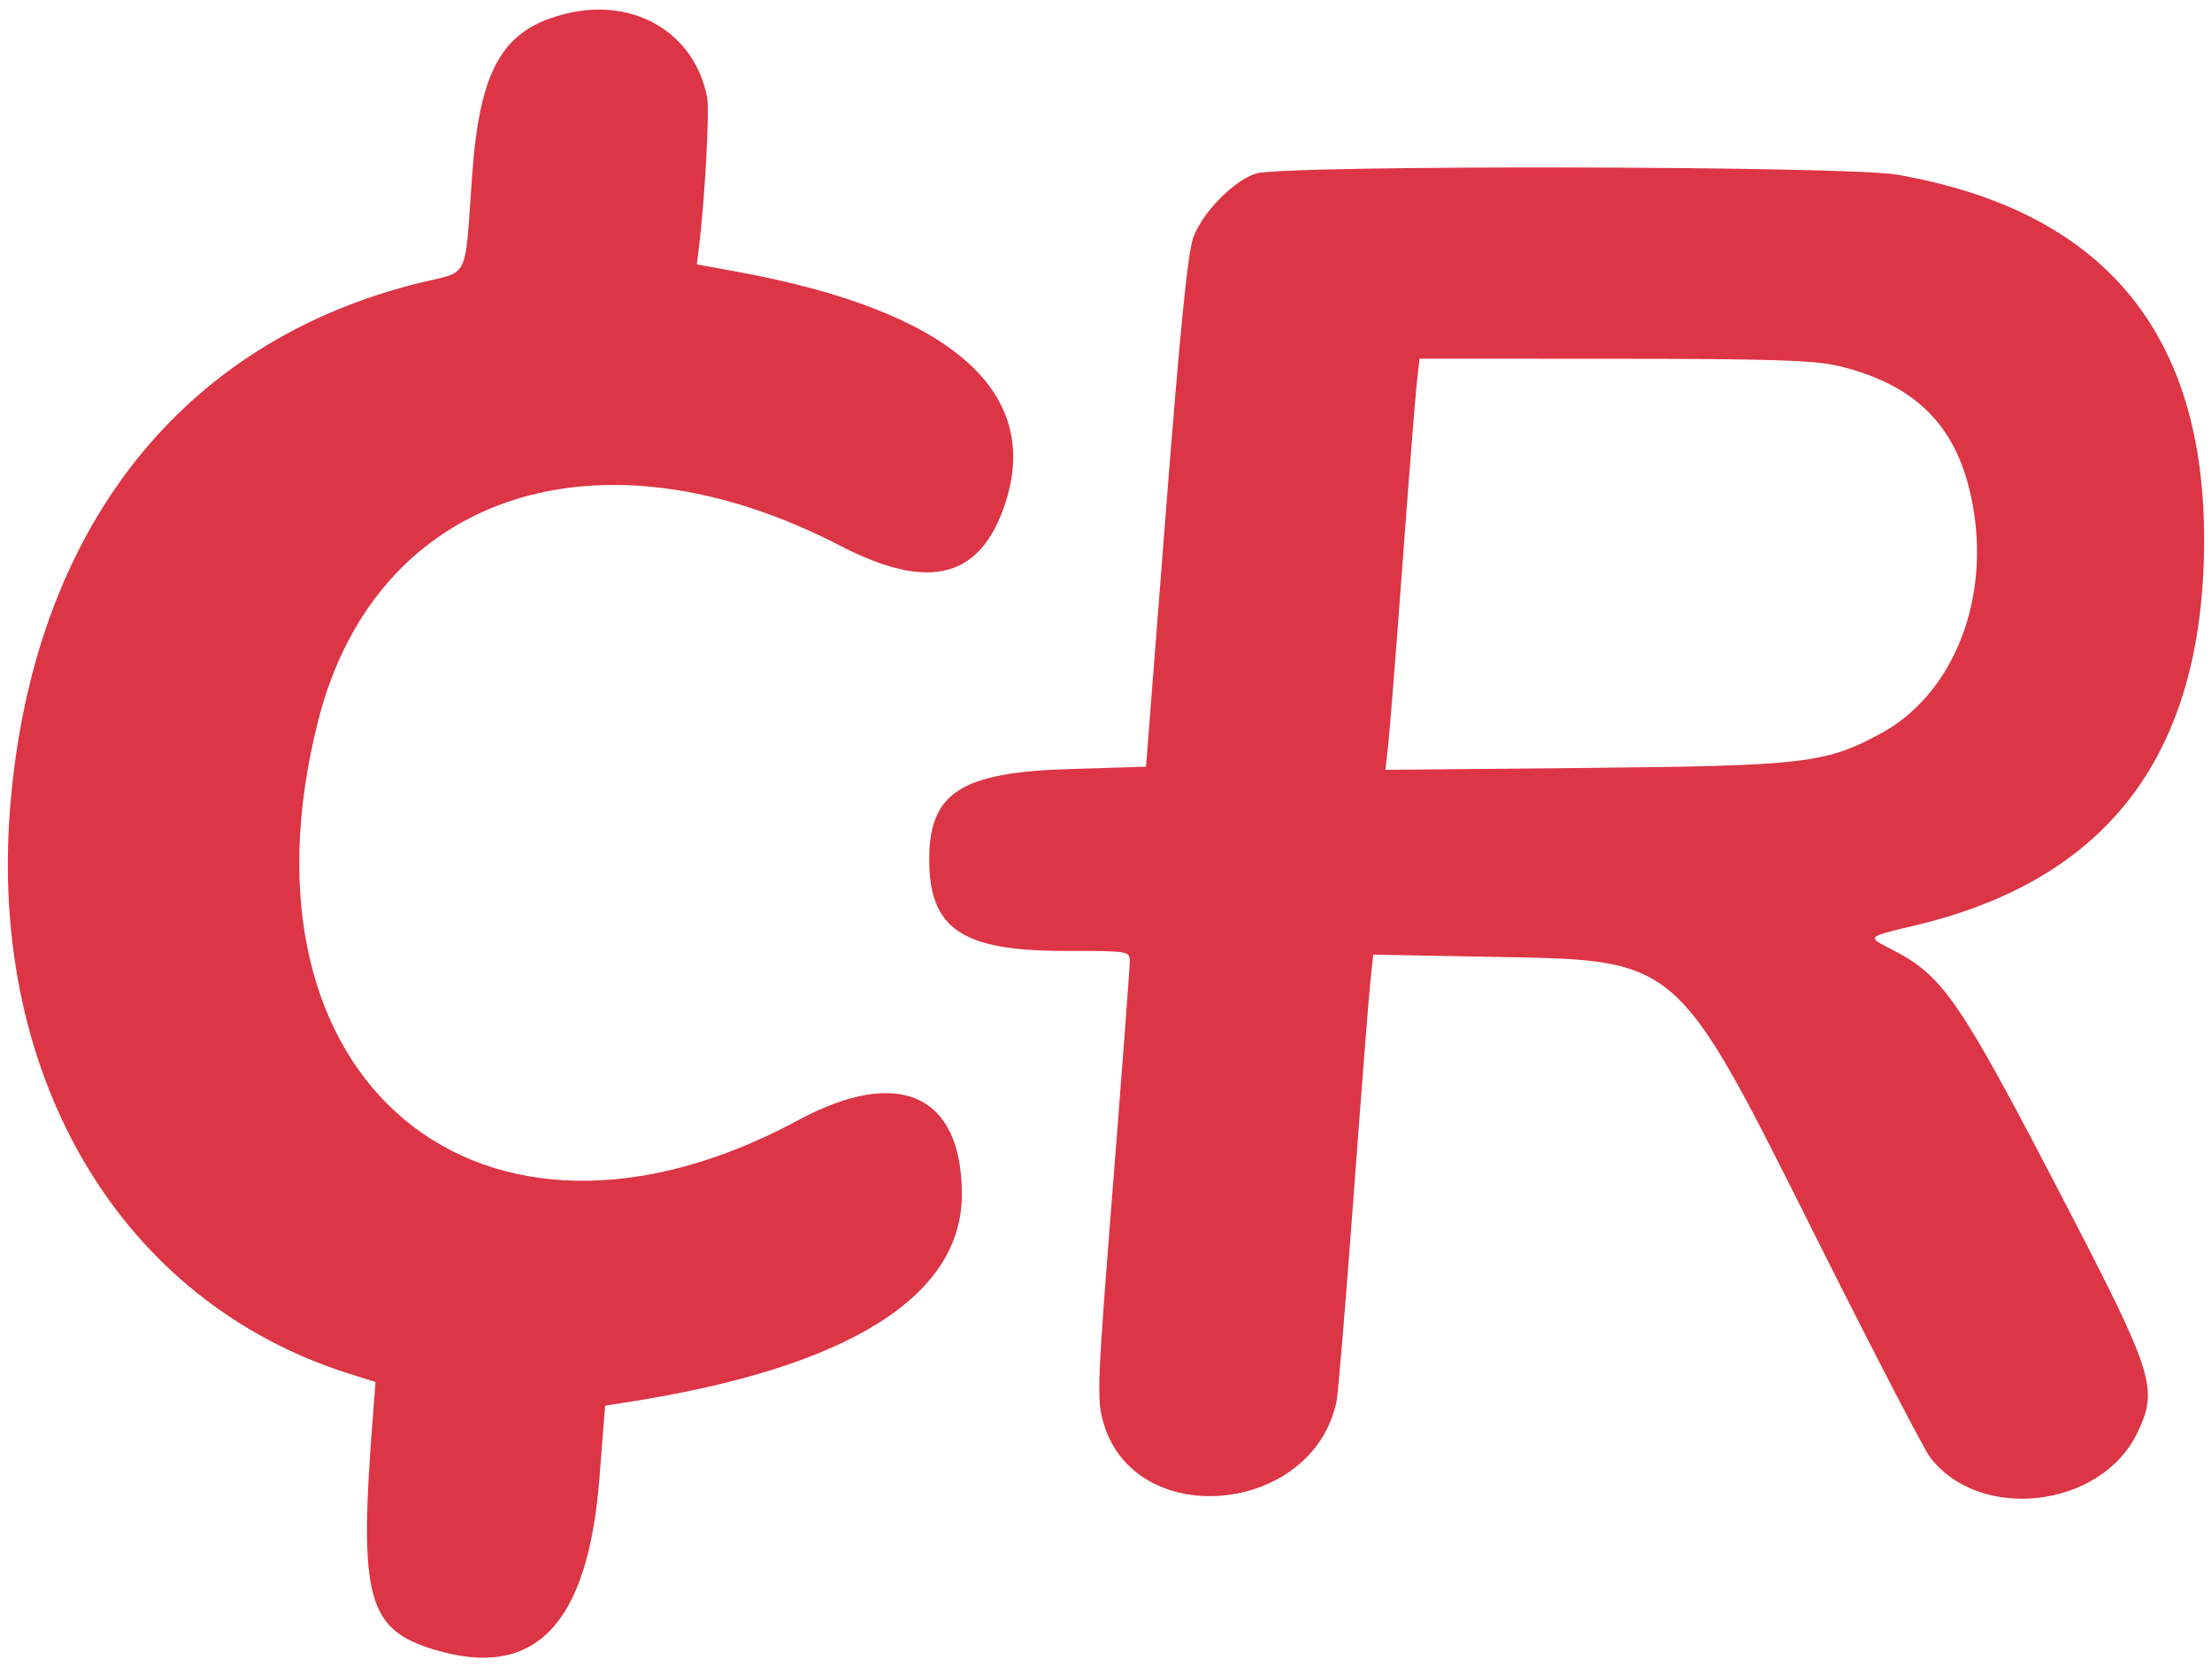 <svg viewBox="0 0 402 303" xmlns="http://www.w3.org/2000/svg"><path d="m103.052 2.439c-11.687 2.784-15.876 9.966-17.26 29.595-1.347 19.099-.438 17.172-9.09 19.266-43.783 10.598-70.818 45.059-74.856 95.419-3.956 49.332 20.336 89.918 61.604 102.927l4.8 1.513-.559 7.225c-2.474 32.002-.901 37.776 11.285 41.427 18.277 5.476 27.873-4.522 29.968-31.228l1.03-13.128 4.238-.664c39.89-6.243 60.593-19.138 60.593-37.74 0-18.141-11.461-23.332-29.747-13.474-57.852 31.189-103.928-7.258-87.193-72.756 10.474-40.995 50.778-54.449 94.816-31.651 16.233 8.403 25.601 5.951 30.066-7.871 6.573-20.355-10.285-34.869-48.654-41.889l-7.456-1.364.336-2.659c1.102-8.736 2.016-25.189 1.538-27.688-2.226-11.645-13.149-18.192-25.459-15.26m125.193 29.103c-4.056 1.294-9.705 7.059-11.375 11.609-1.013 2.758-2.396 16.6-4.999 50l-3.599 46.187-13.979.424c-19.66.595-25.42 4.317-25.42 16.421 0 12.612 5.93 16.629 24.549 16.629 11.765 0 11.891.021 11.898 1.907.004 1.049-1.367 19.323-3.046 40.609-2.882 36.535-2.979 38.958-1.726 43.267 5.75 19.781 38.145 16.721 42.364-4.003.285-1.398 1.662-17.987 3.06-36.864s2.779-36.554 3.069-39.281l.526-4.958 20.458.382c35.762.669 34.019-.839 60.843 52.64 9.851 19.639 18.808 36.886 19.903 38.326 8.994 11.817 31.025 9.255 37.623-4.375 3.908-8.072 3.098-10.658-13.115-41.887-19.263-37.101-22.074-41.207-31.54-46.059-4.514-2.314-4.611-2.215 4.308-4.335 35.107-8.342 52.323-31.128 52.525-69.521.201-38.196-18.296-60.376-55.806-66.918-9.317-1.624-111.504-1.8-116.521-.2m105.686 34.921c14.99 3.534 22.6 11.78 24.853 26.928 2.511 16.882-4.328 33.019-16.891 39.857-10.08 5.486-13.852 5.929-53.811 6.31l-36.298.346.504-4.521c.277-2.486 1.448-17.295 2.602-32.91 1.154-15.614 2.32-30.391 2.593-32.839l.495-4.449 35.32.013c28.168.01 36.396.266 40.633 1.265" fill="#dc3545" fill-rule="evenodd"/></svg>